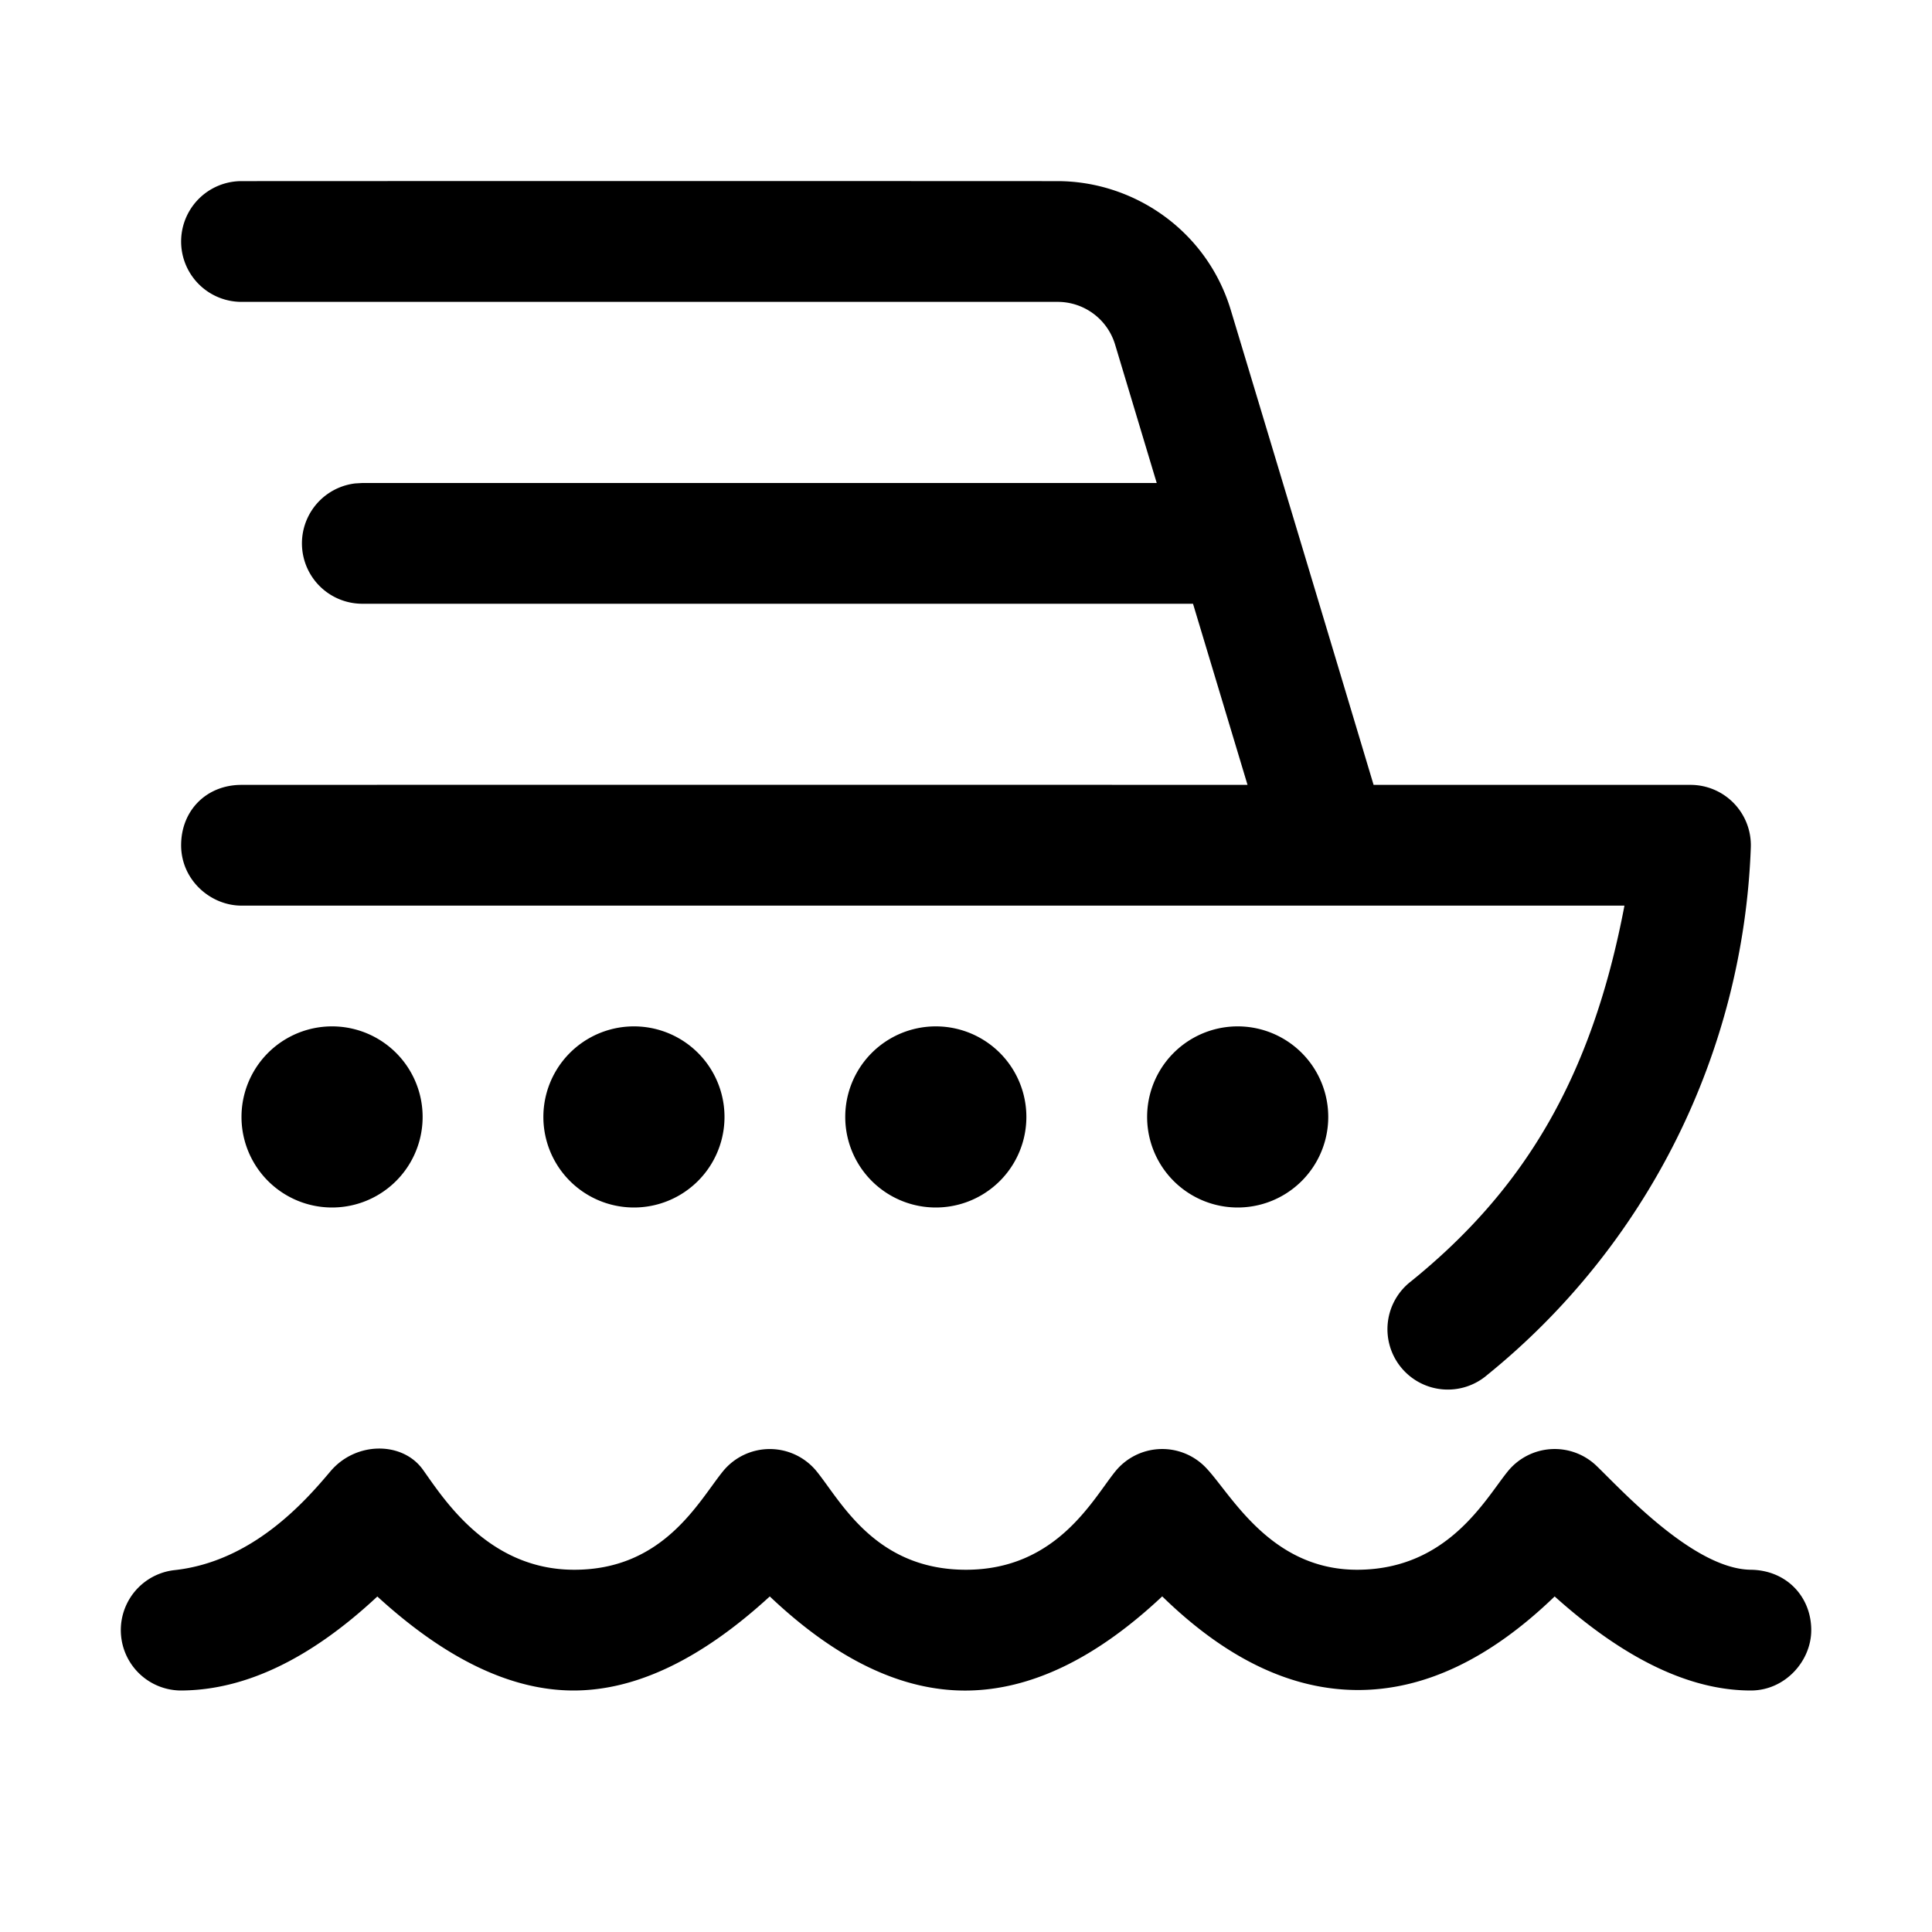 <svg id="icon" height="32" viewBox="0 0 32 32" width="32" xmlns="http://www.w3.org/2000/svg"><path d="m7.003 24.34c.337.47 1.074 1.655 2.497 1.66 1.494.007 2.074-1.138 2.474-1.63a1 1 0 0 1 1.552 0c.4.492.967 1.63 2.473 1.63 1.505 0 2.102-1.171 2.475-1.63a1 1 0 0 1 1.467-.093c.414.398 1.06 1.732 2.552 1.723s2.108-1.171 2.481-1.63a1 1 0 0 1 1.467-.093c.415.399 1.612 1.712 2.557 1.723.594.007 1.002.448 1.002 1 0 .513-.434 1-1 1-1.01 0-2.093-.52-3.25-1.558-1.07 1.033-2.156 1.55-3.257 1.55-1.102 0-2.183-.517-3.243-1.551-1.101 1.034-2.184 1.554-3.25 1.56-1.066.005-2.149-.515-3.25-1.559-1.133 1.039-2.216 1.558-3.25 1.558-1.032 0-2.116-.519-3.25-1.557-1.107 1.033-2.19 1.552-3.25 1.557a1 1 0 0 1 -.117-1.993c1.297-.138 2.171-1.14 2.59-1.637.42-.498 1.193-.498 1.53-.03zm10.51-21.34c1.261 0 2.474.814 2.873 2.136.79 2.62 1.579 5.242 2.365 7.864h5.25a1 1 0 0 1 .998 1.037 11.8 11.8 0 0 1 -4.37 8.74 1 1 0 1 1 -1.258-1.554c1.876-1.518 2.994-3.377 3.535-6.223h-22.906c-.513 0-1-.424-1-1s.419-1 1-1c5.554-.002 11.109-.002 16.663 0l-.903-3h-13.76a1 1 0 0 1 -.117-1.993l.117-.007h13.159l-.688-2.288a.993.993 0 0 0 -.958-.712h-13.513a1 1 0 1 1 0-2c4.504-.002 9.009-.002 13.513 0zm-2.013 14a1.5 1.5 0 1 1 0 3 1.5 1.5 0 0 1 0-3zm5 0a1.5 1.5 0 1 1 0 3 1.5 1.5 0 0 1 0-3zm-10 0a1.5 1.5 0 1 1 0 3 1.5 1.5 0 0 1 0-3zm-5 0a1.5 1.5 0 1 1 0 3 1.5 1.5 0 0 1 0-3z" fill="#282D37" style="fill: currentColor;fill: currentColor" fill-rule="evenodd"/></svg>
